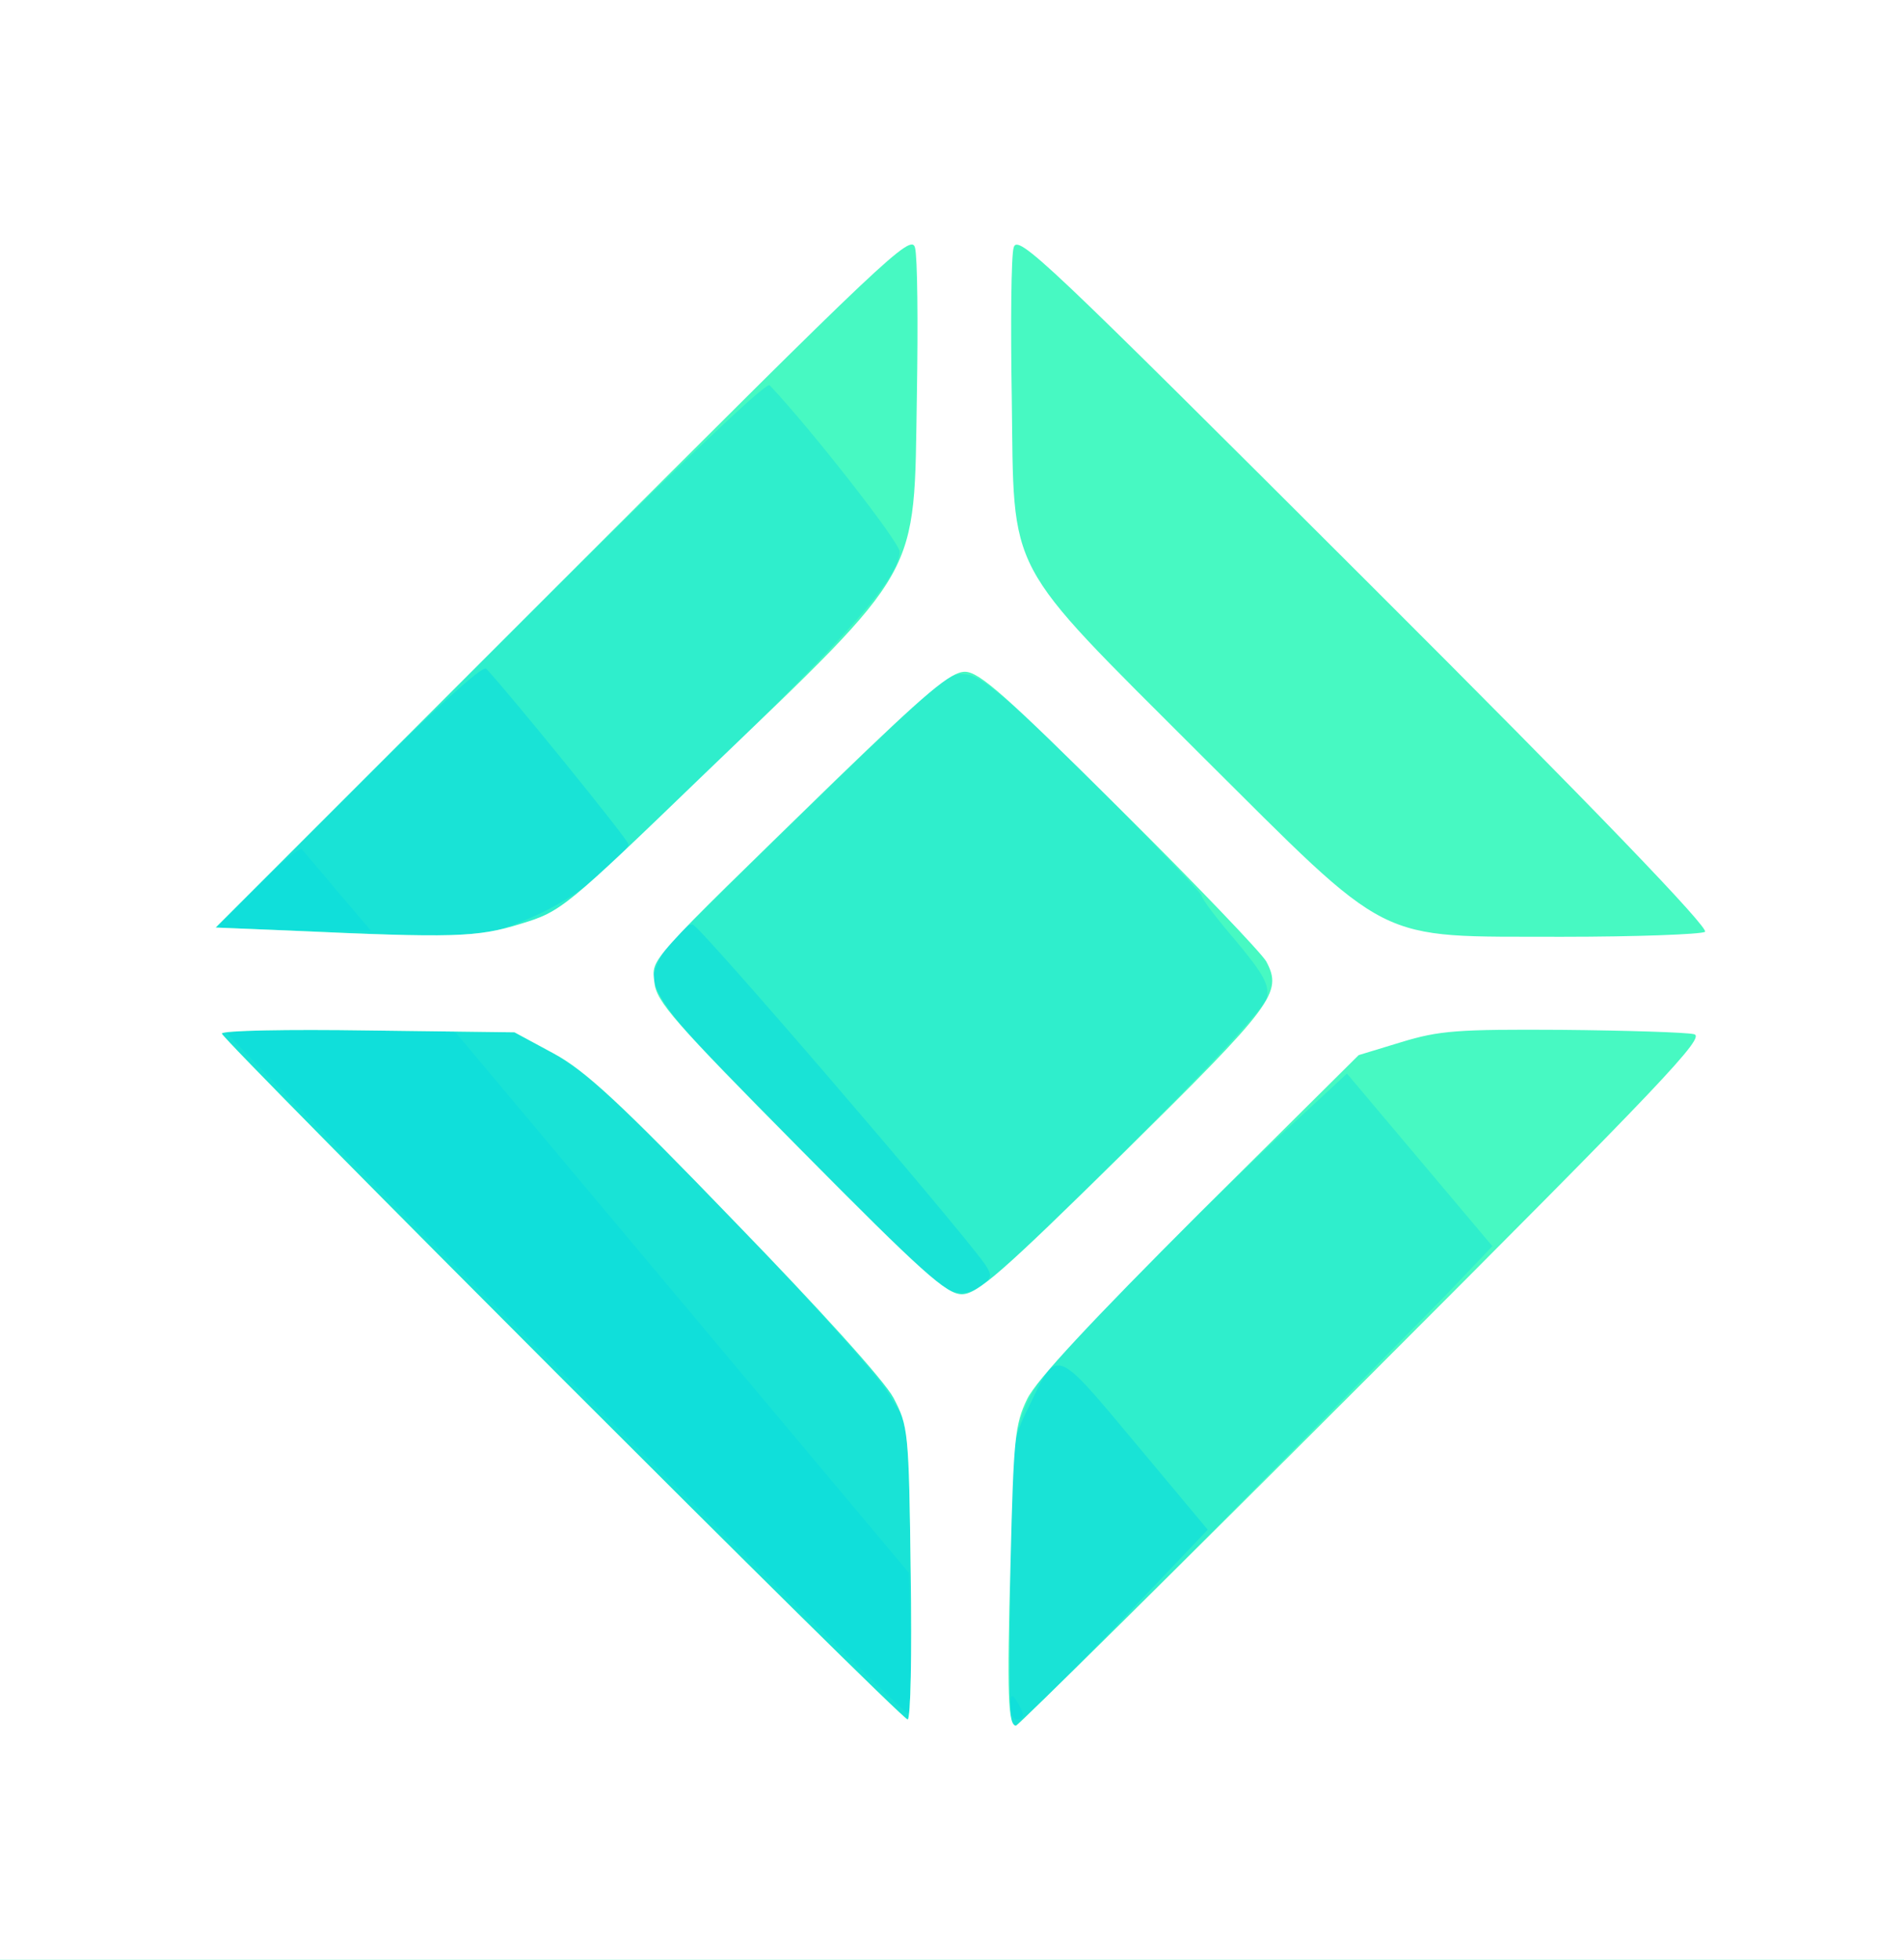 <!DOCTYPE svg PUBLIC "-//W3C//DTD SVG 20010904//EN" "http://www.w3.org/TR/2001/REC-SVG-20010904/DTD/svg10.dtd">
<svg version="1.0" xmlns="http://www.w3.org/2000/svg" width="309px" height="318px" viewBox="0 0 3090 3180" preserveAspectRatio="xMidYMid meet">
<rect x="0" y="0" width="3090" height="3180" fill="#333333" stroke="none"/>
<g id="layer101" fill="#10dfda" stroke="none">
 <path d="M0 1590 l0 -1590 1545 0 1545 0 0 1590 0 1590 -1545 0 -1545 0 0 -1590z"/>
 </g>
<g id="layer102" fill="#19e3d6" stroke="none">
 <path d="M0 1590 l0 -1590 1545 0 1545 0 0 1590 0 1590 -1545 0 -1545 0 0 -1590z m1660 1193 c0 -5 -5 -15 -10 -23 -8 -12 -10 -11 -10 8 0 12 5 22 10 22 6 0 10 -3 10 -7z m-182 -117 l-3 -114 -370 -441 -370 -441 -182 0 c-101 0 -183 3 -183 7 0 10 1093 1103 1103 1103 4 0 6 -51 5 -114z m-929 -1218 c-29 -35 -56 -66 -59 -70 -3 -4 -37 24 -75 62 l-69 70 128 0 128 0 -53 -62z"/>
 </g>
<g id="layer103" fill="#2feecc" stroke="none">
 <path d="M0 1590 l0 -1590 1545 0 1545 0 0 1590 0 1590 -1545 0 -1545 0 0 -1590z m1809 1051 l151 -159 -117 -140 c-132 -158 -127 -156 -173 -60 -28 56 -28 60 -30 265 -3 245 -3 253 8 253 5 0 77 -72 161 -159z m-331 -88 l-3 -238 -35 -57 c-19 -31 -135 -159 -256 -285 -177 -182 -234 -235 -285 -263 l-64 -35 -237 -3 c-131 -2 -238 0 -238 5 0 10 1102 1113 1113 1113 5 0 7 -107 5 -237z m116 -468 c16 -12 16 -16 5 -33 -51 -71 -465 -552 -475 -552 -22 0 -64 60 -64 92 0 26 31 62 223 256 122 125 231 232 242 238 27 16 47 16 69 -1z m-785 -576 c65 -21 122 -52 167 -92 24 -21 44 -42 44 -47 0 -7 -195 -247 -231 -285 -6 -6 -89 70 -224 205 l-215 215 122 5 c225 11 301 10 337 -1z"/>
 </g>
<g id="layer104" fill="#47f9c2" stroke="none">
 <path d="M0 1590 l0 -1590 1545 0 1545 0 0 1590 0 1590 -1545 0 -1545 0 0 -1590z m1960 903 c168 -170 341 -345 384 -389 l78 -82 -118 -140 -118 -140 -106 98 c-58 54 -173 167 -256 252 -188 191 -182 175 -185 458 -2 239 -1 250 9 250 4 0 144 -138 312 -307z m-482 60 c-3 -232 -4 -239 -28 -285 -15 -28 -120 -144 -257 -285 -186 -193 -243 -246 -295 -274 l-63 -34 -237 -3 c-131 -2 -238 0 -238 5 0 10 1102 1113 1113 1113 5 0 7 -107 5 -237z m342 -680 c145 -144 232 -238 236 -254 4 -21 -5 -38 -50 -92 -31 -36 -56 -69 -56 -74 0 -4 -78 -85 -172 -180 -130 -129 -181 -173 -205 -178 -32 -6 -39 0 -215 170 -101 98 -209 204 -241 236 -92 92 -97 82 181 363 199 201 238 236 263 236 25 0 65 -35 259 -227z m-975 -374 c66 -20 72 -25 304 -248 229 -221 311 -315 311 -356 0 -15 -143 -198 -211 -270 -6 -6 -174 155 -454 435 l-445 445 122 5 c264 12 302 11 373 -11z"/>
 </g>
<g id="layer105" fill="#ffffff" stroke="none">
 <path d="M0 1590 l0 -1590 1545 0 1545 0 0 1590 0 1590 -1545 0 -1545 0 0 -1590z m2214 651 c490 -490 555 -559 535 -563 -13 -3 -110 -6 -215 -7 -168 -1 -198 1 -260 20 l-69 21 -258 256 c-175 175 -265 271 -280 302 -20 41 -22 64 -27 265 -6 216 -4 265 9 265 3 0 257 -251 565 -559z m-736 312 c-3 -232 -4 -239 -28 -285 -15 -28 -120 -144 -257 -285 -186 -193 -243 -246 -295 -274 l-63 -34 -237 -3 c-131 -2 -238 0 -238 5 0 10 1102 1113 1113 1113 5 0 7 -107 5 -237z m346 -683 c243 -240 258 -259 231 -310 -8 -14 -114 -125 -237 -247 -186 -185 -229 -223 -252 -223 -23 0 -62 33 -210 176 -310 302 -298 288 -294 328 3 31 32 64 236 270 199 201 238 236 263 236 25 0 66 -36 263 -230z m-979 -371 c66 -20 72 -25 300 -245 354 -340 338 -312 343 -612 2 -118 1 -225 -3 -240 -6 -24 -46 14 -571 539 l-564 564 122 5 c264 12 302 11 373 -11z m1922 13 c8 -5 -176 -197 -552 -572 -519 -518 -564 -562 -570 -538 -4 14 -5 124 -3 244 4 292 -14 258 305 577 316 314 280 296 588 297 121 0 225 -4 232 -8z"/>
 </g>

</svg>